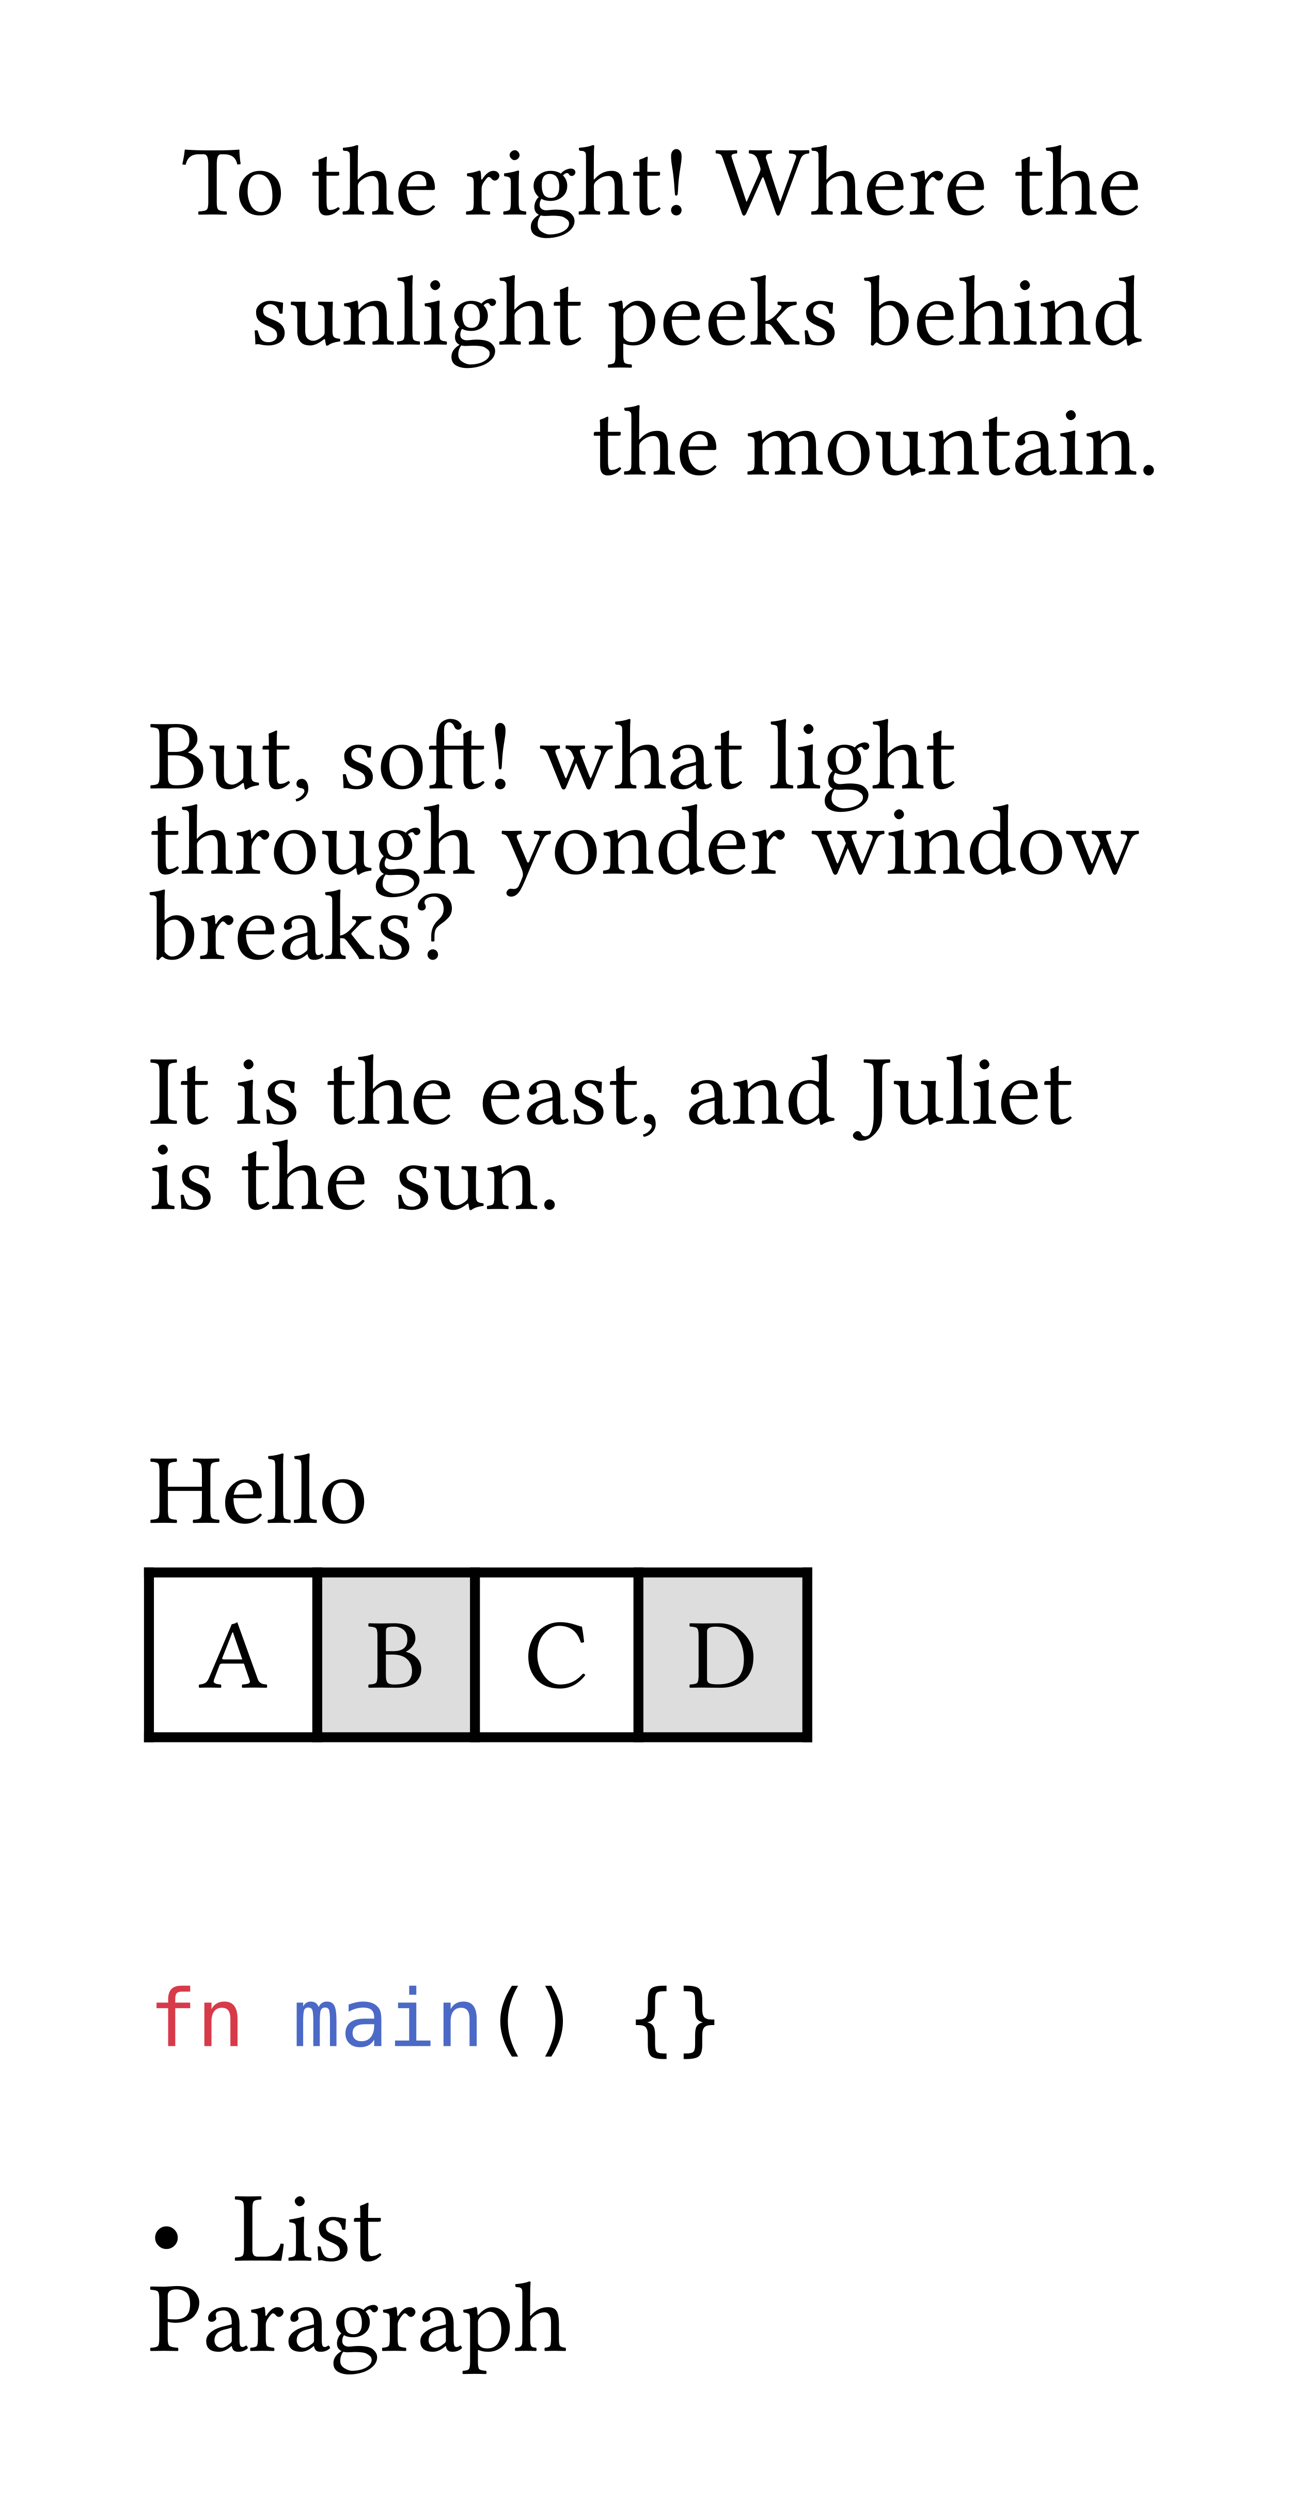 <svg class="typst-doc" viewBox="0 0 130 251.562" width="130pt" height="251.562pt" xmlns="http://www.w3.org/2000/svg" xmlns:xlink="http://www.w3.org/1999/xlink" xmlns:h5="http://www.w3.org/1999/xhtml">
    <g transform="matrix(1 0 0 1 5 5)">
        <g transform="translate(13.325 16.582)">
            <g class="typst-text" transform="scale(1, -1)">
                <use xlink:href="#g41642F89518990D50CF6AA9E21EE9372" x="0" fill="#000000"/>
                <use xlink:href="#g373D0C3676FBB08179A8B0A4B28BBA24" x="5.337" fill="#000000"/>
                <use xlink:href="#g37C1B9843B89B43AA2B73E1670D85789" x="12.876" fill="#000000"/>
                <use xlink:href="#gF3EF86B5744DD55F2954722F8A12BF4" x="16.035" fill="#000000"/>
                <use xlink:href="#gCC7FB8097211E6ABDAAD1769EB2388FC" x="21.411" fill="#000000"/>
                <use xlink:href="#g482A557485CA4BFC03E26A77C6C5832B" x="28.379" fill="#000000"/>
                <use xlink:href="#gEA1730A309D44DFD691BC14C0A4ECCBB" x="32.095" fill="#000000"/>
                <use xlink:href="#gB31C5997134A6E4C575891FEF0568467" x="34.805" fill="#000000"/>
                <use xlink:href="#gF3EF86B5744DD55F2954722F8A12BF4" x="39.805" fill="#000000"/>
                <use xlink:href="#g37C1B9843B89B43AA2B73E1670D85789" x="45.181" fill="#000000"/>
                <use xlink:href="#g47680402615797E20BEB8EC152B72F10" x="48.34" fill="#000000"/>
                <use xlink:href="#g9638D0E09216D4BA2DE199B927C6590A" x="53.716" fill="#000000"/>
                <use xlink:href="#gF3EF86B5744DD55F2954722F8A12BF4" x="63.223" fill="#000000"/>
                <use xlink:href="#gCC7FB8097211E6ABDAAD1769EB2388FC" x="68.599" fill="#000000"/>
                <use xlink:href="#g482A557485CA4BFC03E26A77C6C5832B" x="73.066" fill="#000000"/>
                <use xlink:href="#gCC7FB8097211E6ABDAAD1769EB2388FC" x="76.704" fill="#000000"/>
                <use xlink:href="#g37C1B9843B89B43AA2B73E1670D85789" x="83.672" fill="#000000"/>
                <use xlink:href="#gF3EF86B5744DD55F2954722F8A12BF4" x="86.831" fill="#000000"/>
                <use xlink:href="#gCC7FB8097211E6ABDAAD1769EB2388FC" x="92.207" fill="#000000"/>
            </g>
        </g>
        <g transform="translate(20.166 29.664)">
            <g class="typst-text" transform="scale(1, -1)">
                <use xlink:href="#g781AEA3435CE84F5C9C5ABFEE837D334" x="0" fill="#000000"/>
                <use xlink:href="#g2287F6C11F5408A79563958F18C1979A" x="3.896" fill="#000000"/>
                <use xlink:href="#g47ED238C6CCA89514820A32A1EF3C70A" x="9.204" fill="#000000"/>
                <use xlink:href="#gD9C55178C7410D8A474E63313C97A1C" x="14.624" fill="#000000"/>
                <use xlink:href="#gEA1730A309D44DFD691BC14C0A4ECCBB" x="17.261" fill="#000000"/>
                <use xlink:href="#gB31C5997134A6E4C575891FEF0568467" x="19.971" fill="#000000"/>
                <use xlink:href="#gF3EF86B5744DD55F2954722F8A12BF4" x="24.971" fill="#000000"/>
                <use xlink:href="#g37C1B9843B89B43AA2B73E1670D85789" x="30.347" fill="#000000"/>
                <use xlink:href="#g98C8E3CD590F49098E2CA125513E2462" x="36.006" fill="#000000"/>
                <use xlink:href="#gCC7FB8097211E6ABDAAD1769EB2388FC" x="41.26" fill="#000000"/>
                <use xlink:href="#gCC7FB8097211E6ABDAAD1769EB2388FC" x="45.796" fill="#000000"/>
                <use xlink:href="#g4F962F880FE85D3BDAF4F16A4A5DA896" x="50.264" fill="#000000"/>
                <use xlink:href="#g781AEA3435CE84F5C9C5ABFEE837D334" x="55.381" fill="#000000"/>
                <use xlink:href="#gEC86356D89FC3AA2746782EB42288C9E" x="61.777" fill="#000000"/>
                <use xlink:href="#gCC7FB8097211E6ABDAAD1769EB2388FC" x="66.802" fill="#000000"/>
                <use xlink:href="#gF3EF86B5744DD55F2954722F8A12BF4" x="71.27" fill="#000000"/>
                <use xlink:href="#gEA1730A309D44DFD691BC14C0A4ECCBB" x="76.646" fill="#000000"/>
                <use xlink:href="#g47ED238C6CCA89514820A32A1EF3C70A" x="79.355" fill="#000000"/>
                <use xlink:href="#gB87F21518DF475B1F32667CD101B4B62" x="84.775" fill="#000000"/>
            </g>
        </g>
        <g transform="translate(54.541 42.746)">
            <g class="typst-text" transform="scale(1, -1)">
                <use xlink:href="#g37C1B9843B89B43AA2B73E1670D85789" x="0" fill="#000000"/>
                <use xlink:href="#gF3EF86B5744DD55F2954722F8A12BF4" x="3.159" fill="#000000"/>
                <use xlink:href="#gCC7FB8097211E6ABDAAD1769EB2388FC" x="8.535" fill="#000000"/>
                <use xlink:href="#gDA44C4DAA9BF5BC8CD644AC6A2C5C726" x="15.503" fill="#000000"/>
                <use xlink:href="#g373D0C3676FBB08179A8B0A4B28BBA24" x="23.398" fill="#000000"/>
                <use xlink:href="#g2287F6C11F5408A79563958F18C1979A" x="28.438" fill="#000000"/>
                <use xlink:href="#g47ED238C6CCA89514820A32A1EF3C70A" x="33.745" fill="#000000"/>
                <use xlink:href="#g37C1B9843B89B43AA2B73E1670D85789" x="39.165" fill="#000000"/>
                <use xlink:href="#gB9CBA94C86D1496E07307ED6E527055C" x="42.324" fill="#000000"/>
                <use xlink:href="#gEA1730A309D44DFD691BC14C0A4ECCBB" x="46.89" fill="#000000"/>
                <use xlink:href="#g47ED238C6CCA89514820A32A1EF3C70A" x="49.6" fill="#000000"/>
                <use xlink:href="#g704B39609199E2B8569A03B3AEBE14D5" x="55.02" fill="#000000"/>
            </g>
        </g>
    </g>
    <g transform="matrix(1 0 0 1 5 62.746)">
        <g transform="translate(10 16.582)">
            <g class="typst-text" transform="scale(1, -1)">
                <use xlink:href="#g9754641556DDC3A9235136F75F38A8C2" x="0" fill="#000000"/>
                <use xlink:href="#g2287F6C11F5408A79563958F18C1979A" x="5.879" fill="#000000"/>
                <use xlink:href="#g37C1B9843B89B43AA2B73E1670D85789" x="11.187" fill="#000000"/>
                <use xlink:href="#g2222E1B443822AB4A0ED1D8C71DD719A" x="14.346" fill="#000000"/>
                <use xlink:href="#g781AEA3435CE84F5C9C5ABFEE837D334" x="19.043" fill="#000000"/>
                <use xlink:href="#g373D0C3676FBB08179A8B0A4B28BBA24" x="22.939" fill="#000000"/>
                <use xlink:href="#gC9A213FD8790562915AA4A49DF2F7588" x="27.979" fill="#000000"/>
                <use xlink:href="#g47680402615797E20BEB8EC152B72F10" x="33.936" fill="#000000"/>
                <use xlink:href="#gE9F62C5FEBDCD23207BE495092413093" x="39.312" fill="#000000"/>
                <use xlink:href="#gF3EF86B5744DD55F2954722F8A12BF4" x="46.777" fill="#000000"/>
                <use xlink:href="#gB9CBA94C86D1496E07307ED6E527055C" x="52.153" fill="#000000"/>
                <use xlink:href="#g37C1B9843B89B43AA2B73E1670D85789" x="56.719" fill="#000000"/>
                <use xlink:href="#gD9C55178C7410D8A474E63313C97A1C" x="62.378" fill="#000000"/>
                <use xlink:href="#gEA1730A309D44DFD691BC14C0A4ECCBB" x="65.015" fill="#000000"/>
                <use xlink:href="#gB31C5997134A6E4C575891FEF0568467" x="67.725" fill="#000000"/>
                <use xlink:href="#gF3EF86B5744DD55F2954722F8A12BF4" x="72.725" fill="#000000"/>
                <use xlink:href="#g37C1B9843B89B43AA2B73E1670D85789" x="78.101" fill="#000000"/>
            </g>
        </g>
        <g transform="translate(10 25.164)">
            <g class="typst-text" transform="scale(1, -1)">
                <use xlink:href="#g37C1B9843B89B43AA2B73E1670D85789" x="0" fill="#000000"/>
                <use xlink:href="#gF3EF86B5744DD55F2954722F8A12BF4" x="3.159" fill="#000000"/>
                <use xlink:href="#g482A557485CA4BFC03E26A77C6C5832B" x="8.535" fill="#000000"/>
                <use xlink:href="#g373D0C3676FBB08179A8B0A4B28BBA24" x="12.173" fill="#000000"/>
                <use xlink:href="#g2287F6C11F5408A79563958F18C1979A" x="17.212" fill="#000000"/>
                <use xlink:href="#gB31C5997134A6E4C575891FEF0568467" x="22.52" fill="#000000"/>
                <use xlink:href="#gF3EF86B5744DD55F2954722F8A12BF4" x="27.52" fill="#000000"/>
                <use xlink:href="#gCAF4F0AD25033D365AC451B675C364DB" x="35.396" fill="#000000"/>
                <use xlink:href="#g373D0C3676FBB08179A8B0A4B28BBA24" x="40.464" fill="#000000"/>
                <use xlink:href="#g47ED238C6CCA89514820A32A1EF3C70A" x="45.503" fill="#000000"/>
                <use xlink:href="#gB87F21518DF475B1F32667CD101B4B62" x="50.923" fill="#000000"/>
                <use xlink:href="#gCC7FB8097211E6ABDAAD1769EB2388FC" x="55.981" fill="#000000"/>
                <use xlink:href="#g482A557485CA4BFC03E26A77C6C5832B" x="60.449" fill="#000000"/>
                <use xlink:href="#gE9F62C5FEBDCD23207BE495092413093" x="66.665" fill="#000000"/>
                <use xlink:href="#gEA1730A309D44DFD691BC14C0A4ECCBB" x="74.131" fill="#000000"/>
                <use xlink:href="#g47ED238C6CCA89514820A32A1EF3C70A" x="76.841" fill="#000000"/>
                <use xlink:href="#gB87F21518DF475B1F32667CD101B4B62" x="82.261" fill="#000000"/>
                <use xlink:href="#g373D0C3676FBB08179A8B0A4B28BBA24" x="87.319" fill="#000000"/>
                <use xlink:href="#gE9F62C5FEBDCD23207BE495092413093" x="92.29" fill="#000000"/>
            </g>
        </g>
        <g transform="translate(10 33.746)">
            <g class="typst-text" transform="scale(1, -1)">
                <use xlink:href="#gEC86356D89FC3AA2746782EB42288C9E" x="0" fill="#000000"/>
                <use xlink:href="#g482A557485CA4BFC03E26A77C6C5832B" x="4.927" fill="#000000"/>
                <use xlink:href="#gCC7FB8097211E6ABDAAD1769EB2388FC" x="8.564" fill="#000000"/>
                <use xlink:href="#gB9CBA94C86D1496E07307ED6E527055C" x="13.032" fill="#000000"/>
                <use xlink:href="#g4F962F880FE85D3BDAF4F16A4A5DA896" x="17.598" fill="#000000"/>
                <use xlink:href="#g781AEA3435CE84F5C9C5ABFEE837D334" x="22.715" fill="#000000"/>
                <use xlink:href="#gA91BA844D15E37BD5C74F54B7F76629A" x="26.611" fill="#000000"/>
            </g>
        </g>
        <g transform="translate(10 50.328)">
            <g class="typst-text" transform="scale(1, -1)">
                <use xlink:href="#gA9579D35F402023DA5885D0467F991A0" x="0" fill="#000000"/>
                <use xlink:href="#g37C1B9843B89B43AA2B73E1670D85789" x="2.969" fill="#000000"/>
                <use xlink:href="#gEA1730A309D44DFD691BC14C0A4ECCBB" x="8.628" fill="#000000"/>
                <use xlink:href="#g781AEA3435CE84F5C9C5ABFEE837D334" x="11.338" fill="#000000"/>
                <use xlink:href="#g37C1B9843B89B43AA2B73E1670D85789" x="17.734" fill="#000000"/>
                <use xlink:href="#gF3EF86B5744DD55F2954722F8A12BF4" x="20.894" fill="#000000"/>
                <use xlink:href="#gCC7FB8097211E6ABDAAD1769EB2388FC" x="26.27" fill="#000000"/>
                <use xlink:href="#gCC7FB8097211E6ABDAAD1769EB2388FC" x="33.237" fill="#000000"/>
                <use xlink:href="#gB9CBA94C86D1496E07307ED6E527055C" x="37.705" fill="#000000"/>
                <use xlink:href="#g781AEA3435CE84F5C9C5ABFEE837D334" x="42.271" fill="#000000"/>
                <use xlink:href="#g37C1B9843B89B43AA2B73E1670D85789" x="46.167" fill="#000000"/>
                <use xlink:href="#g2222E1B443822AB4A0ED1D8C71DD719A" x="49.326" fill="#000000"/>
                <use xlink:href="#gB9CBA94C86D1496E07307ED6E527055C" x="54.023" fill="#000000"/>
                <use xlink:href="#g47ED238C6CCA89514820A32A1EF3C70A" x="58.589" fill="#000000"/>
                <use xlink:href="#gB87F21518DF475B1F32667CD101B4B62" x="64.009" fill="#000000"/>
                <use xlink:href="#g1755F6D8699C921173C9B30607A4524F" x="71.567" fill="#000000"/>
                <use xlink:href="#g2287F6C11F5408A79563958F18C1979A" x="74.785" fill="#000000"/>
                <use xlink:href="#gD9C55178C7410D8A474E63313C97A1C" x="80.093" fill="#000000"/>
                <use xlink:href="#gEA1730A309D44DFD691BC14C0A4ECCBB" x="82.729" fill="#000000"/>
                <use xlink:href="#gCC7FB8097211E6ABDAAD1769EB2388FC" x="85.439" fill="#000000"/>
                <use xlink:href="#g37C1B9843B89B43AA2B73E1670D85789" x="89.907" fill="#000000"/>
            </g>
        </g>
        <g transform="translate(10 58.91)">
            <g class="typst-text" transform="scale(1, -1)">
                <use xlink:href="#gEA1730A309D44DFD691BC14C0A4ECCBB" x="0" fill="#000000"/>
                <use xlink:href="#g781AEA3435CE84F5C9C5ABFEE837D334" x="2.71" fill="#000000"/>
                <use xlink:href="#g37C1B9843B89B43AA2B73E1670D85789" x="9.106" fill="#000000"/>
                <use xlink:href="#gF3EF86B5744DD55F2954722F8A12BF4" x="12.266" fill="#000000"/>
                <use xlink:href="#gCC7FB8097211E6ABDAAD1769EB2388FC" x="17.642" fill="#000000"/>
                <use xlink:href="#g781AEA3435CE84F5C9C5ABFEE837D334" x="24.609" fill="#000000"/>
                <use xlink:href="#g2287F6C11F5408A79563958F18C1979A" x="28.506" fill="#000000"/>
                <use xlink:href="#g47ED238C6CCA89514820A32A1EF3C70A" x="33.813" fill="#000000"/>
                <use xlink:href="#g704B39609199E2B8569A03B3AEBE14D5" x="39.233" fill="#000000"/>
            </g>
        </g>
    </g>
    <g transform="matrix(1 0 0 1 5 136.656)">
        <g transform="translate(10 16.582)">
            <g class="typst-text" transform="scale(1, -1)">
                <use xlink:href="#gC446D4E67F5F4911FDB5B72F439CE19D" x="0" fill="#000000"/>
                <use xlink:href="#gCC7FB8097211E6ABDAAD1769EB2388FC" x="7.3" fill="#000000"/>
                <use xlink:href="#gD9C55178C7410D8A474E63313C97A1C" x="11.768" fill="#000000"/>
                <use xlink:href="#gD9C55178C7410D8A474E63313C97A1C" x="14.404" fill="#000000"/>
                <use xlink:href="#g373D0C3676FBB08179A8B0A4B28BBA24" x="17.041" fill="#000000"/>
            </g>
        </g>
        <g transform="translate(10 21.582)">
            <g class="typst-group">
                <g>
                    <g transform="translate(16.948 0)">
                        <path class="typst-shape" fill="#dddddd" d="M 0 0 L 0 16.582 L 15.879 16.582 L 15.879 0 Z "/>
                    </g>
                    <g transform="translate(49.287 0)">
                        <path class="typst-shape" fill="#dddddd" d="M 0 0 L 0 16.582 L 17.007 16.582 L 17.007 0 Z "/>
                    </g>
                    <g transform="translate(0 -0.5)">
                        <path class="typst-shape" fill="none" stroke="#000000" stroke-width="1" stroke-linecap="butt" stroke-linejoin="miter" stroke-miterlimit="4" d="M 0 0 L 0 17.582 "/>
                    </g>
                    <g transform="translate(16.948 -0.5)">
                        <path class="typst-shape" fill="none" stroke="#000000" stroke-width="1" stroke-linecap="butt" stroke-linejoin="miter" stroke-miterlimit="4" d="M 0 0 L 0 17.582 "/>
                    </g>
                    <g transform="translate(32.827 -0.5)">
                        <path class="typst-shape" fill="none" stroke="#000000" stroke-width="1" stroke-linecap="butt" stroke-linejoin="miter" stroke-miterlimit="4" d="M 0 0 L 0 17.582 "/>
                    </g>
                    <g transform="translate(49.287 -0.5)">
                        <path class="typst-shape" fill="none" stroke="#000000" stroke-width="1" stroke-linecap="butt" stroke-linejoin="miter" stroke-miterlimit="4" d="M 0 0 L 0 17.582 "/>
                    </g>
                    <g transform="translate(66.294 -0.5)">
                        <path class="typst-shape" fill="none" stroke="#000000" stroke-width="1" stroke-linecap="butt" stroke-linejoin="miter" stroke-miterlimit="4" d="M 0 0 L 0 17.582 "/>
                    </g>
                    <g transform="translate(-0.5 0)">
                        <path class="typst-shape" fill="none" stroke="#000000" stroke-width="1" stroke-linecap="butt" stroke-linejoin="miter" stroke-miterlimit="4" d="M 0 0 L 67.294 0 "/>
                    </g>
                    <g transform="translate(-0.5 16.582)">
                        <path class="typst-shape" fill="none" stroke="#000000" stroke-width="1" stroke-linecap="butt" stroke-linejoin="miter" stroke-miterlimit="4" d="M 0 0 L 67.294 0 "/>
                    </g>
                    <g transform="translate(5 11.582)">
                        <g class="typst-text" transform="scale(1, -1)">
                            <use xlink:href="#gD53898BFA02638C73CDE8A0FE0AEE8F5" x="0" fill="#000000"/>
                        </g>
                    </g>
                    <g transform="translate(21.948 11.582)">
                        <g class="typst-text" transform="scale(1, -1)">
                            <use xlink:href="#g9754641556DDC3A9235136F75F38A8C2" x="0" fill="#000000"/>
                        </g>
                    </g>
                    <g transform="translate(37.827 11.582)">
                        <g class="typst-text" transform="scale(1, -1)">
                            <use xlink:href="#gD2597C7F8B7C8049A0009475361A3DC0" x="0" fill="#000000"/>
                        </g>
                    </g>
                    <g transform="translate(54.287 11.582)">
                        <g class="typst-text" transform="scale(1, -1)">
                            <use xlink:href="#g29A04B7E768E1252826E2D99416917FE" x="0" fill="#000000"/>
                        </g>
                    </g>
                </g>
            </g>
        </g>
    </g>
    <g transform="matrix(1 0 0 1 5 189.82)">
        <g transform="translate(10 10)">
            <g class="typst-group">
                <g>
                    <g transform="translate(0 6.078)">
                        <g class="typst-text" transform="scale(1, -1)">
                            <use xlink:href="#g1C5696F8E79F5396D2734D01D5AB28E6" x="0" fill="#d73a49"/>
                            <use xlink:href="#g9E1AEBA3E06970B628709401F1228173" x="4.816" fill="#d73a49"/>
                        </g>
                    </g>
                    <g transform="translate(9.633 6.078)">
                        <g class="typst-text" transform="scale(1, -1)"/>
                    </g>
                    <g transform="translate(14.449 6.078)">
                        <g class="typst-text" transform="scale(1, -1)">
                            <use xlink:href="#g1A1FAB122FD9059F38350C5744B4E83C" x="0" fill="#4b69c6"/>
                            <use xlink:href="#gC9EE139E31F233722DF88462A82A29C3" x="4.816" fill="#4b69c6"/>
                            <use xlink:href="#g5C9CF809A81BF5DE344FE1A335435B05" x="9.633" fill="#4b69c6"/>
                            <use xlink:href="#g9E1AEBA3E06970B628709401F1228173" x="14.449" fill="#4b69c6"/>
                        </g>
                    </g>
                    <g transform="translate(33.715 6.078)">
                        <g class="typst-text" transform="scale(1, -1)">
                            <use xlink:href="#gAAD3EFC3D471D40307D6136DE87C76C3" x="0" fill="#000000"/>
                        </g>
                    </g>
                    <g transform="translate(38.531 6.078)">
                        <g class="typst-text" transform="scale(1, -1)">
                            <use xlink:href="#g7088A300E8A05C8F6A0D97AFBC0DBDFC" x="0" fill="#000000"/>
                        </g>
                    </g>
                    <g transform="translate(43.348 6.078)">
                        <g class="typst-text" transform="scale(1, -1)"/>
                    </g>
                    <g transform="translate(48.164 6.078)">
                        <g class="typst-text" transform="scale(1, -1)">
                            <use xlink:href="#g290552148C8BA056FCFB4E6C4E3D3962" x="0" fill="#000000"/>
                        </g>
                    </g>
                    <g transform="translate(52.98 6.078)">
                        <g class="typst-text" transform="scale(1, -1)">
                            <use xlink:href="#g2FABE1FFE03F2FD12002C469F2C9E901" x="0" fill="#000000"/>
                        </g>
                    </g>
                </g>
            </g>
        </g>
        <g transform="translate(10 37.66)">
            <g class="typst-text" transform="scale(1, -1)">
                <use xlink:href="#gE4BBDEB08DFB7A4B2BDB5F990E74C0BD" x="0" fill="#000000"/>
            </g>
        </g>
        <g transform="translate(18.506 37.66)">
            <g class="typst-text" transform="scale(1, -1)">
                <use xlink:href="#gE6467CEC35507B9BB5A6925038C7B956" x="0" fill="#000000"/>
                <use xlink:href="#gEA1730A309D44DFD691BC14C0A4ECCBB" x="5.278" fill="#000000"/>
                <use xlink:href="#g781AEA3435CE84F5C9C5ABFEE837D334" x="7.988" fill="#000000"/>
                <use xlink:href="#g37C1B9843B89B43AA2B73E1670D85789" x="11.885" fill="#000000"/>
            </g>
        </g>
        <g transform="translate(10 46.742)">
            <g class="typst-text" transform="scale(1, -1)">
                <use xlink:href="#g170573C8F758DA66B69ACD1957658EED" x="0" fill="#000000"/>
                <use xlink:href="#gB9CBA94C86D1496E07307ED6E527055C" x="5.405" fill="#000000"/>
                <use xlink:href="#g482A557485CA4BFC03E26A77C6C5832B" x="9.971" fill="#000000"/>
                <use xlink:href="#gB9CBA94C86D1496E07307ED6E527055C" x="13.687" fill="#000000"/>
                <use xlink:href="#gB31C5997134A6E4C575891FEF0568467" x="18.252" fill="#000000"/>
                <use xlink:href="#g482A557485CA4BFC03E26A77C6C5832B" x="23.252" fill="#000000"/>
                <use xlink:href="#gB9CBA94C86D1496E07307ED6E527055C" x="26.968" fill="#000000"/>
                <use xlink:href="#g98C8E3CD590F49098E2CA125513E2462" x="31.533" fill="#000000"/>
                <use xlink:href="#gF3EF86B5744DD55F2954722F8A12BF4" x="36.719" fill="#000000"/>
            </g>
        </g>
    </g>
    <defs id="glyph">
        <symbol id="g41642F89518990D50CF6AA9E21EE9372" overflow="visible">
            <path d="M 3.501 1.221 Q 3.501 0.62 3.669 0.476 Q 3.838 0.332 4.468 0.308 Q 4.517 0.259 4.519 0.139 Q 4.521 0.02 4.468 -0.02 Q 3.467 0 3.081 0 Q 2.661 0 1.68 -0.02 Q 1.641 0.02 1.641 0.139 Q 1.641 0.259 1.68 0.308 Q 2.31 0.327 2.48 0.474 Q 2.651 0.62 2.651 1.221 L 2.651 5.068 Q 2.651 5.557 2.546 5.808 Q 2.441 6.06 2.178 6.06 L 1.689 6.06 Q 1.172 6.06 0.84 5.82 Q 0.508 5.581 0.371 5 Q 0.151 5 0.029 5.049 Q 0.229 5.908 0.278 6.499 Q 0.278 6.528 0.322 6.528 Q 1.333 6.45 2.651 6.45 L 3.511 6.45 Q 4.839 6.45 5.752 6.528 Q 5.781 6.528 5.781 6.499 Q 5.791 5.84 5.908 5.078 Q 5.796 5.029 5.571 5.029 Q 5.449 5.591 5.11 5.825 Q 4.771 6.06 4.18 6.06 L 3.96 6.06 Q 3.701 6.06 3.601 5.806 Q 3.501 5.552 3.501 5.039 L 3.501 1.221 Z "/>
        </symbol>
        <symbol id="g373D0C3676FBB08179A8B0A4B28BBA24" overflow="visible">
            <path d="M 0.41 2.051 Q 0.41 3.042 0.962 3.691 Q 1.558 4.39 2.529 4.39 Q 3.247 4.39 3.743 4.036 Q 4.238 3.682 4.434 3.191 Q 4.629 2.7 4.629 2.139 Q 4.629 1.094 3.979 0.459 Q 3.408 -0.103 2.51 -0.098 Q 1.509 -0.098 0.959 0.552 Q 0.41 1.201 0.41 2.051 Z M 2.378 4.038 Q 1.27 4.038 1.27 2.28 Q 1.27 1.958 1.345 1.628 Q 1.421 1.299 1.57 0.979 Q 1.719 0.659 2 0.454 Q 2.28 0.249 2.651 0.249 Q 3.091 0.249 3.43 0.61 Q 3.77 0.972 3.77 1.821 Q 3.77 2.891 3.398 3.464 Q 3.027 4.038 2.378 4.038 Z "/>
        </symbol>
        <symbol id="g37C1B9843B89B43AA2B73E1670D85789" overflow="visible">
            <path d="M 0.43 4.292 L 0.889 4.292 Q 0.889 4.673 0.884 4.922 Q 0.879 5.171 0.874 5.247 Q 0.869 5.322 0.864 5.371 Q 0.859 5.42 0.859 5.449 Q 0.859 5.522 1.079 5.586 Q 1.255 5.635 1.421 5.728 Q 1.587 5.815 1.641 5.82 Q 1.719 5.82 1.719 5.732 Q 1.68 5.332 1.68 4.678 L 1.68 4.292 L 2.881 4.292 Q 2.959 4.292 2.959 4.229 L 2.959 4.028 Q 2.959 3.896 2.72 3.901 L 1.68 3.901 L 1.68 1.372 Q 1.68 0.884 1.75 0.667 Q 1.821 0.449 2.012 0.449 Q 2.471 0.449 2.832 0.732 Q 2.983 0.723 3.008 0.562 Q 2.417 -0.098 1.66 -0.098 Q 0.889 -0.098 0.889 0.889 L 0.889 3.901 L 0.298 3.901 Q 0.249 3.901 0.249 3.96 L 0.249 4.092 Q 0.249 4.292 0.43 4.292 Z "/>
        </symbol>
        <symbol id="gF3EF86B5744DD55F2954722F8A12BF4" overflow="visible">
            <path d="M 1.67 2.861 L 1.67 1.221 Q 1.67 0.796 1.721 0.618 Q 1.772 0.439 1.88 0.386 Q 1.987 0.332 2.266 0.308 Q 2.31 0.264 2.312 0.144 Q 2.314 0.024 2.266 -0.02 Q 1.704 0 1.279 0 Q 0.84 0 0.181 -0.02 Q 0.137 0.024 0.137 0.144 Q 0.137 0.264 0.181 0.308 Q 0.43 0.327 0.54 0.352 Q 0.649 0.376 0.742 0.471 Q 0.835 0.566 0.857 0.732 Q 0.879 0.898 0.879 1.221 L 0.879 5.591 Q 0.879 5.913 0.864 6.072 Q 0.85 6.23 0.74 6.306 Q 0.63 6.382 0.569 6.387 Q 0.508 6.392 0.239 6.411 Q 0.127 6.523 0.181 6.709 Q 1.069 6.777 1.582 6.982 Q 1.714 6.982 1.709 6.88 Q 1.67 6.479 1.67 5.83 L 1.66 3.579 Q 1.66 3.457 1.743 3.56 Q 1.753 3.574 1.758 3.579 Q 2.49 4.39 3.462 4.39 Q 4.033 4.39 4.292 4.048 Q 4.561 3.696 4.561 2.71 L 4.561 1.221 Q 4.561 0.63 4.675 0.491 Q 4.79 0.352 5.229 0.308 Q 5.269 0.259 5.269 0.139 Q 5.269 0.02 5.229 -0.02 Q 4.57 0 4.17 0 Q 3.711 0 3.149 -0.02 Q 3.11 0.029 3.11 0.149 Q 3.11 0.269 3.149 0.308 Q 3.56 0.347 3.665 0.488 Q 3.77 0.63 3.77 1.221 L 3.77 2.739 Q 3.77 3.271 3.652 3.511 Q 3.472 3.872 3.12 3.872 Q 2.441 3.872 1.841 3.281 Q 1.67 3.096 1.67 2.861 Z "/>
        </symbol>
        <symbol id="gCC7FB8097211E6ABDAAD1769EB2388FC" overflow="visible">
            <path d="M 1.24 2.822 L 3.052 2.852 Q 3.203 2.852 3.198 2.988 Q 3.198 3.56 2.954 3.799 Q 2.71 4.038 2.368 4.038 Q 2.236 4.038 2.109 4.004 Q 1.982 3.97 1.797 3.86 Q 1.611 3.75 1.46 3.481 Q 1.309 3.213 1.24 2.822 Z M 3.862 0.928 Q 4.033 0.918 4.072 0.771 Q 3.403 -0.098 2.368 -0.098 Q 1.377 -0.098 0.84 0.542 Q 0.371 1.084 0.371 2.021 Q 0.371 3.081 1.006 3.726 Q 1.641 4.37 2.368 4.37 Q 4.058 4.37 4.058 2.632 Q 4.058 2.461 3.872 2.461 L 1.211 2.48 Q 1.211 1.641 1.528 1.108 Q 1.968 0.391 2.622 0.391 Q 3.042 0.391 3.308 0.51 Q 3.574 0.63 3.862 0.928 Z "/>
        </symbol>
        <symbol id="g482A557485CA4BFC03E26A77C6C5832B" overflow="visible">
            <path d="M 1.758 3.579 Q 1.758 3.53 1.79 3.511 Q 1.821 3.491 1.87 3.56 Q 2.07 3.901 2.366 4.146 Q 2.661 4.39 2.979 4.39 Q 3.267 4.39 3.423 4.236 Q 3.579 4.082 3.579 3.911 Q 3.579 3.721 3.435 3.564 Q 3.291 3.408 3.11 3.408 Q 2.925 3.408 2.749 3.643 Q 2.651 3.77 2.49 3.77 Q 2.368 3.77 2.031 3.281 Q 1.792 2.92 1.792 2.612 L 1.792 1.221 Q 1.792 0.62 1.926 0.486 Q 2.061 0.352 2.612 0.308 Q 2.661 0.259 2.661 0.139 Q 2.661 0.02 2.612 -0.02 Q 1.914 0 1.401 0 Q 0.962 0 0.259 -0.02 Q 0.22 0.02 0.22 0.139 Q 0.22 0.259 0.259 0.308 Q 0.747 0.337 0.874 0.479 Q 1.001 0.62 1.001 1.221 L 1.001 3.169 Q 1.001 3.589 0.886 3.699 Q 0.771 3.809 0.352 3.848 Q 0.293 4.019 0.332 4.131 Q 1.074 4.229 1.558 4.419 Q 1.636 4.419 1.68 4.341 Q 1.729 4.219 1.758 3.579 Z "/>
        </symbol>
        <symbol id="gEA1730A309D44DFD691BC14C0A4ECCBB" overflow="visible">
            <path d="M 0.898 5.991 Q 0.898 6.172 1.069 6.321 Q 1.24 6.47 1.421 6.47 Q 1.611 6.47 1.755 6.304 Q 1.899 6.138 1.899 5.952 Q 1.899 5.781 1.741 5.625 Q 1.582 5.469 1.382 5.469 Q 1.201 5.469 1.05 5.635 Q 0.898 5.801 0.898 5.991 Z M 1.812 1.221 Q 1.812 0.62 1.931 0.481 Q 2.051 0.342 2.529 0.308 Q 2.578 0.259 2.578 0.139 Q 2.578 0.02 2.529 -0.02 Q 1.87 0 1.421 0 Q 0.962 0 0.298 -0.02 Q 0.259 0.02 0.259 0.139 Q 0.259 0.259 0.298 0.308 Q 0.776 0.347 0.898 0.483 Q 1.021 0.62 1.021 1.221 L 1.021 3.169 Q 1.021 3.589 0.906 3.699 Q 0.791 3.809 0.371 3.848 Q 0.312 4.019 0.352 4.131 Q 1.279 4.253 1.719 4.419 Q 1.851 4.419 1.851 4.351 Q 1.812 3.711 1.812 3.213 L 1.812 1.221 Z "/>
        </symbol>
        <symbol id="gB31C5997134A6E4C575891FEF0568467" overflow="visible">
            <path d="M 3.188 2.788 Q 3.188 3.408 2.939 3.745 Q 2.69 4.082 2.222 4.082 Q 1.421 4.082 1.421 3.018 Q 1.421 2.739 1.45 2.534 Q 1.479 2.329 1.57 2.114 Q 1.66 1.899 1.855 1.785 Q 2.051 1.67 2.349 1.67 Q 3.188 1.67 3.188 2.788 Z M 1.318 -0.098 Q 1.011 -0.469 1.011 -1.04 Q 1.011 -1.489 1.431 -1.75 Q 1.851 -2.012 2.212 -2.012 Q 2.681 -2.012 3.12 -1.89 Q 3.56 -1.768 3.865 -1.509 Q 4.17 -1.25 4.17 -0.908 Q 4.17 -0.718 4.06 -0.588 Q 3.95 -0.459 3.662 -0.288 Q 3.354 -0.117 2.451 -0.122 Q 2.402 -0.122 2.151 -0.137 Q 1.899 -0.151 1.719 -0.151 Q 1.499 -0.146 1.318 -0.098 Z M 4.438 3.872 Q 4.248 3.872 4.16 4.048 Q 4.082 4.17 3.96 4.17 Q 3.872 4.17 3.745 4.089 Q 3.618 4.009 3.56 3.931 Q 3.989 3.491 3.989 2.891 Q 3.989 2.192 3.494 1.777 Q 2.998 1.362 2.3 1.362 Q 1.748 1.362 1.392 1.572 Q 1.211 1.323 1.211 0.991 Q 1.211 0.703 1.401 0.562 Q 1.592 0.42 1.851 0.42 L 2.148 0.439 Q 2.549 0.488 2.822 0.488 Q 3.882 0.488 4.282 0.161 Q 4.722 -0.2 4.722 -0.649 Q 4.722 -1.167 4.297 -1.575 Q 3.872 -1.982 3.235 -2.18 Q 2.598 -2.378 1.909 -2.378 Q 1.24 -2.378 0.781 -2.109 Q 0.322 -1.841 0.322 -1.24 Q 0.322 -0.522 1.138 -0.029 Q 0.679 0.2 0.679 0.742 Q 0.679 1.011 0.798 1.296 Q 0.918 1.582 1.118 1.748 Q 0.601 2.246 0.601 2.871 Q 0.601 3.54 1.111 3.965 Q 1.621 4.39 2.31 4.39 Q 2.93 4.39 3.35 4.111 Q 3.53 4.351 3.831 4.485 Q 4.131 4.619 4.351 4.619 Q 4.551 4.619 4.68 4.514 Q 4.81 4.409 4.81 4.248 Q 4.81 4.097 4.695 3.984 Q 4.58 3.872 4.438 3.872 Z "/>
        </symbol>
        <symbol id="g47680402615797E20BEB8EC152B72F10" overflow="visible">
            <path d="M 1.44 6.582 Q 1.65 6.582 1.809 6.401 Q 1.968 6.221 1.968 5.85 Q 1.968 5.562 1.934 5.286 Q 1.899 5.01 1.833 4.624 Q 1.768 4.238 1.729 3.921 Q 1.67 3.452 1.641 3.025 Q 1.611 2.598 1.602 2.368 Q 1.592 2.139 1.582 2.1 Q 1.562 1.899 1.44 1.899 Q 1.318 1.899 1.299 2.031 Q 1.289 2.09 1.27 2.41 Q 1.25 2.729 1.216 3.154 Q 1.182 3.579 1.138 3.921 Q 1.108 4.229 1.008 4.839 Q 0.908 5.449 0.908 5.85 Q 0.908 6.221 1.069 6.401 Q 1.23 6.582 1.44 6.582 Z M 0.908 0.43 Q 0.908 0.649 1.064 0.806 Q 1.221 0.962 1.44 0.962 Q 1.66 0.962 1.814 0.806 Q 1.968 0.649 1.968 0.43 Q 1.968 0.21 1.814 0.056 Q 1.66 -0.098 1.44 -0.098 Q 1.221 -0.098 1.064 0.056 Q 0.908 0.21 0.908 0.43 Z "/>
        </symbol>
        <symbol id="g9638D0E09216D4BA2DE199B927C6590A" overflow="visible">
            <path d="M 8.101 5.649 Q 8.13 5.737 8.13 5.808 Q 8.13 5.879 8.11 5.93 Q 8.091 5.981 8.03 6.016 Q 7.969 6.05 7.92 6.069 Q 7.871 6.089 7.776 6.104 Q 7.681 6.118 7.615 6.123 Q 7.549 6.128 7.441 6.138 Q 7.402 6.177 7.402 6.299 Q 7.402 6.421 7.441 6.47 Q 8.242 6.45 8.54 6.45 Q 8.828 6.45 9.409 6.47 Q 9.458 6.421 9.458 6.301 Q 9.458 6.182 9.409 6.138 Q 9.028 6.118 8.845 5.969 Q 8.662 5.82 8.55 5.532 L 6.538 0.142 Q 6.45 -0.117 6.311 -0.12 Q 6.172 -0.122 6.079 0.151 L 4.932 3.472 Q 4.834 3.75 4.79 3.75 Q 4.731 3.75 4.619 3.501 L 3.13 0.151 Q 3.008 -0.117 2.871 -0.122 Q 2.739 -0.122 2.651 0.151 L 0.771 5.562 Q 0.64 5.952 0.525 6.035 Q 0.41 6.118 0.059 6.138 Q 0.02 6.177 0.02 6.299 Q 0.02 6.421 0.059 6.47 Q 0.64 6.45 0.991 6.45 Q 1.489 6.45 2.148 6.47 Q 2.197 6.421 2.2 6.301 Q 2.202 6.182 2.148 6.138 Q 1.841 6.118 1.707 6.04 Q 1.572 5.962 1.65 5.718 L 3.11 1.299 L 3.154 1.289 L 4.448 4.219 Q 4.536 4.419 4.541 4.57 Q 4.541 4.658 4.468 4.878 L 4.238 5.542 Q 4.038 6.104 3.398 6.138 Q 3.359 6.177 3.359 6.299 Q 3.359 6.421 3.398 6.47 Q 4.038 6.45 4.399 6.45 Q 4.829 6.45 5.649 6.47 Q 5.698 6.421 5.698 6.301 Q 5.698 6.182 5.649 6.138 Q 5.508 6.128 5.444 6.118 Q 5.381 6.108 5.271 6.069 Q 5.161 6.03 5.142 5.974 Q 5.122 5.918 5.085 5.808 Q 5.049 5.698 5.132 5.542 L 6.504 1.318 L 6.538 1.309 L 8.101 5.649 Z "/>
        </symbol>
        <symbol id="g781AEA3435CE84F5C9C5ABFEE837D334" overflow="visible">
            <path d="M 0.479 1.382 Q 0.527 1.431 0.635 1.431 Q 0.742 1.431 0.791 1.392 Q 0.952 0.713 1.182 0.471 Q 1.411 0.229 1.89 0.229 Q 2.212 0.229 2.476 0.41 Q 2.739 0.591 2.739 0.928 Q 2.739 1.26 2.534 1.46 Q 2.329 1.66 1.719 1.909 Q 1.118 2.158 0.869 2.449 Q 0.62 2.739 0.62 3.271 Q 0.62 3.74 1.04 4.065 Q 1.46 4.39 2.031 4.39 Q 2.261 4.39 2.5 4.355 Q 2.739 4.321 3.005 4.265 Q 3.271 4.209 3.34 4.199 Q 3.32 3.667 3.281 3.14 Q 3.232 3.091 3.12 3.091 Q 3.008 3.091 2.959 3.13 Q 2.91 3.428 2.795 3.628 Q 2.681 3.828 2.524 3.914 Q 2.368 3.999 2.253 4.028 Q 2.139 4.058 2.031 4.058 Q 1.763 4.058 1.545 3.884 Q 1.328 3.711 1.328 3.418 Q 1.328 3.042 1.555 2.869 Q 1.782 2.695 2.329 2.49 Q 3.501 2.056 3.501 1.162 Q 3.501 0.811 3.335 0.549 Q 3.169 0.288 2.91 0.154 Q 2.651 0.02 2.4 -0.039 Q 2.148 -0.098 1.909 -0.098 Q 1.421 -0.098 1.001 0.01 Q 0.933 0.029 0.801 0.029 Q 0.703 0.029 0.552 0 Q 0.547 0.522 0.479 1.382 Z "/>
        </symbol>
        <symbol id="g2287F6C11F5408A79563958F18C1979A" overflow="visible">
            <path d="M 2.168 -0.098 Q 1.479 -0.098 1.179 0.286 Q 0.879 0.669 0.879 1.26 L 0.879 3.179 Q 0.879 3.647 0.754 3.799 Q 0.63 3.95 0.259 3.979 Q 0.22 4.019 0.22 4.138 Q 0.22 4.258 0.259 4.312 Q 0.938 4.292 1.279 4.292 Q 1.528 4.292 1.631 4.312 Q 1.709 4.312 1.709 4.248 Q 1.67 3.516 1.67 3.218 L 1.67 1.401 Q 1.67 0.811 1.914 0.591 Q 2.158 0.371 2.471 0.371 Q 2.92 0.371 3.472 0.85 Q 3.633 0.991 3.628 1.24 L 3.628 3.169 Q 3.628 3.647 3.508 3.804 Q 3.389 3.96 3.008 3.979 Q 2.959 4.019 2.959 4.138 Q 2.959 4.258 3.008 4.312 Q 3.687 4.292 4.028 4.292 Q 4.277 4.292 4.38 4.312 Q 4.458 4.312 4.458 4.248 Q 4.419 3.516 4.419 3.218 L 4.419 1.299 Q 4.419 0.908 4.556 0.759 Q 4.692 0.61 5.151 0.571 Q 5.2 0.522 5.2 0.432 Q 5.2 0.342 5.151 0.298 Q 4.351 0.21 3.97 -0.098 Q 3.882 -0.137 3.779 -0.098 Q 3.691 0.244 3.672 0.488 Q 3.662 0.537 3.611 0.535 Q 3.56 0.532 3.521 0.498 Q 2.778 -0.098 2.168 -0.098 Z "/>
        </symbol>
        <symbol id="g47ED238C6CCA89514820A32A1EF3C70A" overflow="visible">
            <path d="M 1.841 3.579 Q 2.549 4.39 3.481 4.39 Q 4.053 4.39 4.312 4.048 Q 4.58 3.687 4.58 2.71 L 4.58 1.221 Q 4.58 0.63 4.695 0.491 Q 4.81 0.352 5.249 0.308 Q 5.288 0.259 5.288 0.139 Q 5.288 0.02 5.249 -0.02 Q 4.648 0 4.189 0 Q 3.77 0 3.169 -0.02 Q 3.13 0.029 3.13 0.149 Q 3.13 0.269 3.169 0.308 Q 3.579 0.347 3.684 0.488 Q 3.789 0.63 3.789 1.221 L 3.789 2.739 Q 3.789 3.271 3.672 3.511 Q 3.481 3.872 3.14 3.872 Q 2.529 3.872 1.919 3.281 Q 1.748 3.091 1.748 2.861 L 1.748 1.221 Q 1.748 0.63 1.853 0.491 Q 1.958 0.352 2.358 0.308 Q 2.397 0.259 2.4 0.139 Q 2.402 0.02 2.358 -0.02 Q 1.758 0 1.362 0 Q 0.864 0 0.259 -0.02 Q 0.22 0.02 0.22 0.139 Q 0.22 0.259 0.259 0.308 Q 0.728 0.347 0.845 0.483 Q 0.962 0.62 0.962 1.221 L 0.962 3.169 Q 0.962 3.589 0.847 3.699 Q 0.732 3.809 0.308 3.848 Q 0.249 4.019 0.288 4.131 Q 1.03 4.229 1.519 4.419 Q 1.597 4.419 1.641 4.341 Q 1.699 4.219 1.719 3.579 Q 1.719 3.447 1.841 3.579 Z "/>
        </symbol>
        <symbol id="gD9C55178C7410D8A474E63313C97A1C" overflow="visible">
            <path d="M 0.952 1.221 L 0.952 5.591 Q 0.952 6.143 0.852 6.262 Q 0.752 6.382 0.308 6.411 Q 0.195 6.523 0.249 6.709 Q 1.138 6.777 1.65 6.982 Q 1.782 6.982 1.782 6.88 Q 1.743 6.479 1.738 5.83 L 1.738 1.221 Q 1.738 0.62 1.865 0.476 Q 1.992 0.332 2.461 0.308 Q 2.5 0.259 2.5 0.139 Q 2.5 0.02 2.461 -0.02 Q 1.802 0 1.348 0 Q 0.928 0 0.229 -0.02 Q 0.181 0.02 0.181 0.139 Q 0.181 0.259 0.229 0.308 Q 0.698 0.327 0.825 0.474 Q 0.952 0.62 0.952 1.221 Z "/>
        </symbol>
        <symbol id="g98C8E3CD590F49098E2CA125513E2462" overflow="visible">
            <path d="M 1.748 3.311 Q 1.587 3.11 1.592 2.871 L 1.592 1.05 Q 1.592 0.786 1.633 0.688 Q 1.675 0.591 1.831 0.449 Q 2.065 0.239 2.539 0.239 Q 2.939 0.239 3.23 0.405 Q 3.521 0.571 3.669 0.854 Q 3.818 1.138 3.884 1.438 Q 3.95 1.738 3.95 2.08 Q 3.95 2.9 3.606 3.416 Q 3.262 3.931 2.759 3.931 Q 2.549 3.931 2.249 3.745 Q 1.948 3.56 1.748 3.311 Z M 1.558 3.682 Q 1.567 3.53 1.67 3.638 Q 2.339 4.39 3.042 4.39 Q 3.794 4.39 4.302 3.779 Q 4.81 3.169 4.81 2.349 Q 4.81 1.177 4.072 0.459 Q 3.481 -0.103 2.598 -0.098 Q 2.109 -0.098 1.729 0.054 Q 1.65 0.093 1.621 0.083 Q 1.592 0.073 1.592 -0.02 L 1.592 -1.099 Q 1.592 -1.699 1.726 -1.841 Q 1.86 -1.982 2.412 -2.012 Q 2.461 -2.061 2.461 -2.18 Q 2.461 -2.3 2.412 -2.339 Q 1.753 -2.319 1.201 -2.319 Q 0.781 -2.319 0.078 -2.339 Q 0.039 -2.3 0.039 -2.18 Q 0.039 -2.061 0.078 -2.012 Q 0.547 -1.992 0.674 -1.846 Q 0.801 -1.699 0.801 -1.099 L 0.801 3.169 Q 0.801 3.589 0.686 3.699 Q 0.571 3.809 0.151 3.848 Q 0.093 4.019 0.132 4.131 Q 0.874 4.229 1.362 4.419 Q 1.44 4.419 1.479 4.341 Q 1.528 4.224 1.558 3.682 Z "/>
        </symbol>
        <symbol id="g4F962F880FE85D3BDAF4F16A4A5DA896" overflow="visible">
            <path d="M 0.859 1.221 L 0.859 5.591 Q 0.859 5.913 0.845 6.072 Q 0.83 6.23 0.72 6.306 Q 0.61 6.382 0.549 6.387 Q 0.488 6.392 0.22 6.411 Q 0.107 6.523 0.161 6.709 Q 1.05 6.777 1.558 6.982 Q 1.689 6.982 1.689 6.88 Q 1.65 6.479 1.65 5.83 L 1.65 2.344 Q 1.973 2.388 2.329 2.651 Q 2.69 2.92 3.13 3.472 Q 3.179 3.53 3.21 3.596 Q 3.242 3.662 3.262 3.75 Q 3.281 3.838 3.191 3.904 Q 3.101 3.97 2.9 3.979 Q 2.861 4.019 2.861 4.138 Q 2.861 4.258 2.9 4.312 Q 3.359 4.292 3.882 4.292 Q 4.292 4.292 4.751 4.312 Q 4.8 4.263 4.8 4.141 Q 4.8 4.019 4.751 3.979 Q 4.053 3.911 3.701 3.54 L 2.822 2.632 Q 2.783 2.593 2.778 2.529 Q 2.778 2.48 2.852 2.388 L 4.17 0.732 Q 4.351 0.503 4.536 0.427 Q 4.722 0.352 5.029 0.308 Q 5.078 0.259 5.078 0.139 Q 5.078 0.02 5.029 -0.02 Q 4.629 0 4.209 0 Q 3.989 0 3.589 -0.02 Q 3.55 -0.02 3.55 0.029 Q 3.53 0.19 3.13 0.732 L 2.402 1.709 Q 2.241 1.924 2.08 2.036 Q 1.948 2.08 1.65 2.09 L 1.65 1.221 Q 1.65 0.63 1.746 0.486 Q 1.841 0.342 2.168 0.308 Q 2.217 0.259 2.219 0.139 Q 2.222 0.02 2.168 -0.02 Q 1.709 0 1.26 0 Q 0.85 0 0.19 -0.02 Q 0.142 0.02 0.142 0.139 Q 0.142 0.259 0.19 0.308 Q 0.63 0.337 0.745 0.479 Q 0.859 0.62 0.859 1.221 Z "/>
        </symbol>
        <symbol id="gEC86356D89FC3AA2746782EB42288C9E" overflow="visible">
            <path d="M 1.738 3.628 Q 1.567 3.477 1.572 3.208 L 1.572 0.708 Q 1.953 0.239 2.29 0.239 Q 2.979 0.239 3.34 0.793 Q 3.701 1.348 3.701 2.241 Q 3.701 2.959 3.376 3.455 Q 3.052 3.95 2.588 3.95 Q 2.1 3.95 1.738 3.628 Z M 1.67 3.94 Q 2.168 4.39 2.788 4.39 Q 3.477 4.39 4.019 3.84 Q 4.561 3.291 4.561 2.422 Q 4.561 1.304 3.87 0.603 Q 3.179 -0.098 2.349 -0.098 Q 1.763 -0.098 1.47 0.146 Q 1.387 0.215 1.331 0.212 Q 1.274 0.21 1.196 0.122 Q 1.123 0.039 0.962 -0.122 Q 0.811 -0.122 0.742 0 Q 0.781 0.19 0.781 0.708 L 0.781 5.591 Q 0.781 5.913 0.767 6.072 Q 0.752 6.23 0.642 6.306 Q 0.532 6.382 0.471 6.387 Q 0.41 6.392 0.142 6.411 Q 0.029 6.523 0.078 6.709 Q 0.967 6.777 1.479 6.982 Q 1.611 6.982 1.611 6.88 Q 1.572 6.479 1.572 5.83 L 1.572 3.989 Q 1.572 3.853 1.67 3.94 Z "/>
        </symbol>
        <symbol id="gB87F21518DF475B1F32667CD101B4B62" overflow="visible">
            <path d="M 3.452 1.24 L 3.452 3.14 Q 3.452 3.369 3.42 3.464 Q 3.389 3.56 3.281 3.682 Q 2.974 4.043 2.471 4.038 Q 1.87 4.038 1.538 3.54 Q 1.25 3.13 1.25 2.212 Q 1.25 1.333 1.58 0.852 Q 1.909 0.371 2.349 0.371 Q 2.739 0.371 3.291 0.85 Q 3.452 0.991 3.452 1.24 Z M 3.34 0.503 Q 2.607 -0.098 2.09 -0.098 Q 1.299 -0.098 0.845 0.491 Q 0.391 1.079 0.391 2.031 Q 0.391 3.101 1.079 3.789 Q 1.709 4.39 2.578 4.39 Q 2.729 4.39 2.91 4.346 Q 3.091 4.302 3.22 4.26 Q 3.35 4.219 3.359 4.219 Q 3.447 4.219 3.452 4.312 L 3.452 5.591 Q 3.452 5.913 3.435 6.072 Q 3.418 6.23 3.308 6.306 Q 3.198 6.382 3.14 6.387 Q 3.081 6.392 2.808 6.411 Q 2.695 6.523 2.749 6.709 Q 3.638 6.777 4.15 6.982 Q 4.282 6.982 4.282 6.88 Q 4.243 6.479 4.238 5.83 L 4.238 1.299 Q 4.238 0.908 4.375 0.759 Q 4.512 0.61 4.971 0.571 Q 5.02 0.522 5.02 0.432 Q 5.02 0.342 4.971 0.298 Q 4.17 0.21 3.789 -0.098 Q 3.701 -0.137 3.599 -0.098 Q 3.511 0.254 3.491 0.488 Q 3.481 0.537 3.43 0.537 Q 3.379 0.537 3.34 0.503 Z "/>
        </symbol>
        <symbol id="gDA44C4DAA9BF5BC8CD644AC6A2C5C726" overflow="visible">
            <path d="M 1.699 3.579 Q 1.709 3.447 1.821 3.579 Q 2.539 4.39 3.34 4.39 Q 3.721 4.39 3.994 4.182 Q 4.268 3.975 4.341 3.657 Q 4.365 3.56 4.448 3.652 Q 5.146 4.39 6.099 4.39 Q 6.709 4.39 6.919 3.979 Q 7.129 3.569 7.129 2.798 L 7.129 1.221 Q 7.129 0.62 7.234 0.481 Q 7.339 0.342 7.769 0.308 Q 7.808 0.259 7.808 0.139 Q 7.808 0.02 7.769 -0.02 Q 7.207 0 6.738 0 Q 6.221 0 5.718 -0.02 Q 5.679 0.02 5.679 0.139 Q 5.679 0.259 5.718 0.308 Q 6.128 0.337 6.233 0.483 Q 6.338 0.63 6.338 1.221 L 6.338 2.979 Q 6.338 3.457 6.189 3.665 Q 6.04 3.872 5.742 3.872 Q 5.024 3.872 4.419 3.208 Q 4.429 3.086 4.429 2.808 L 4.429 1.221 Q 4.429 0.62 4.529 0.481 Q 4.629 0.342 5.02 0.308 Q 5.059 0.259 5.059 0.144 Q 5.059 0.029 5.02 -0.02 Q 4.521 0 4.038 0 Q 3.521 0 3.018 -0.02 Q 2.979 0.029 2.979 0.149 Q 2.979 0.269 3.018 0.308 Q 3.438 0.337 3.538 0.479 Q 3.638 0.62 3.638 1.221 L 3.638 2.959 Q 3.638 3.867 2.979 3.872 Q 2.5 3.872 1.899 3.281 Q 1.729 3.101 1.729 2.861 L 1.729 1.221 Q 1.729 0.806 1.787 0.625 Q 1.846 0.444 1.953 0.391 Q 2.061 0.337 2.349 0.308 Q 2.393 0.264 2.393 0.144 Q 2.393 0.024 2.349 -0.02 Q 1.748 0 1.338 0 Q 0.859 0 0.259 -0.02 Q 0.22 0.02 0.22 0.139 Q 0.22 0.259 0.259 0.308 Q 0.698 0.337 0.82 0.483 Q 0.942 0.63 0.942 1.221 L 0.942 3.169 Q 0.942 3.589 0.825 3.699 Q 0.708 3.809 0.288 3.848 Q 0.229 4.019 0.269 4.131 Q 1.011 4.229 1.499 4.419 Q 1.577 4.419 1.621 4.341 Q 1.67 4.229 1.699 3.579 Z "/>
        </symbol>
        <symbol id="gB9CBA94C86D1496E07307ED6E527055C" overflow="visible">
            <path d="M 2.93 2.329 L 2.139 2.119 Q 1.187 1.88 1.191 1.021 Q 1.191 0.752 1.375 0.53 Q 1.558 0.308 1.909 0.308 Q 2.251 0.308 2.788 0.752 Q 2.93 0.864 2.93 1.011 L 2.93 2.329 Z M 2.93 0.479 L 2.91 0.479 L 2.71 0.322 Q 2.168 -0.098 1.621 -0.098 Q 0.361 -0.098 0.361 0.981 Q 0.361 1.479 0.815 1.86 Q 1.27 2.241 2.012 2.432 L 2.871 2.642 Q 2.93 2.661 2.93 2.759 Q 2.93 4.058 2.119 4.058 Q 1.787 4.058 1.553 3.953 Q 1.318 3.848 1.318 3.638 Q 1.318 3.496 1.338 3.442 Q 1.367 3.384 1.372 3.262 Q 1.372 3.149 1.235 3.035 Q 1.099 2.92 0.898 2.92 Q 0.547 2.92 0.552 3.281 Q 0.552 3.701 1.067 4.045 Q 1.582 4.39 2.202 4.39 Q 3.711 4.39 3.711 2.7 L 3.711 1.23 Q 3.711 1.021 3.716 0.901 Q 3.721 0.781 3.75 0.64 Q 3.779 0.498 3.845 0.439 Q 3.911 0.381 4.009 0.381 Q 4.189 0.381 4.38 0.542 Q 4.521 0.464 4.551 0.269 Q 4.17 -0.103 3.599 -0.098 Q 3.257 -0.098 3.118 0.051 Q 2.979 0.2 2.93 0.479 Z "/>
        </symbol>
        <symbol id="g704B39609199E2B8569A03B3AEBE14D5" overflow="visible">
            <path d="M 0.571 0.43 Q 0.571 0.649 0.725 0.806 Q 0.879 0.962 1.099 0.962 Q 1.318 0.962 1.475 0.806 Q 1.631 0.649 1.631 0.43 Q 1.631 0.21 1.475 0.056 Q 1.318 -0.098 1.099 -0.098 Q 0.879 -0.098 0.725 0.056 Q 0.571 0.21 0.571 0.43 Z "/>
        </symbol>
        <symbol id="g9754641556DDC3A9235136F75F38A8C2" overflow="visible">
            <path d="M 1.909 5.498 L 1.909 3.662 L 2.651 3.662 Q 4.072 3.662 4.072 4.81 Q 4.072 5.498 3.682 5.813 Q 3.291 6.128 2.778 6.128 Q 2.339 6.128 2.166 6.074 Q 1.992 6.021 1.951 5.913 Q 1.909 5.806 1.909 5.498 Z M 1.909 3.32 L 1.909 1.182 Q 1.909 0.703 2.075 0.505 Q 2.241 0.308 2.739 0.308 Q 3.789 0.308 4.165 0.664 Q 4.541 1.021 4.541 1.65 Q 4.541 2.383 4.055 2.852 Q 3.569 3.32 2.598 3.32 L 1.909 3.32 Z M 1.479 6.45 Q 1.66 6.45 2.109 6.46 Q 2.559 6.47 2.729 6.47 Q 4.878 6.47 4.878 4.932 Q 4.878 4.541 4.604 4.18 Q 4.331 3.818 3.931 3.618 L 3.931 3.599 Q 4.629 3.398 5.049 2.959 Q 5.469 2.52 5.469 1.841 Q 5.469 1.489 5.349 1.179 Q 5.229 0.869 4.961 0.588 Q 4.692 0.308 4.177 0.144 Q 3.662 -0.02 2.949 -0.02 Q 2.471 -0.02 2.041 -0.01 Q 1.611 0 1.489 0 Q 0.972 0 0.19 -0.02 Q 0.142 0.02 0.142 0.139 Q 0.142 0.259 0.19 0.308 Q 0.752 0.327 0.906 0.474 Q 1.06 0.62 1.06 1.221 L 1.06 5.229 Q 1.06 5.83 0.906 5.974 Q 0.752 6.118 0.19 6.138 Q 0.142 6.177 0.142 6.299 Q 0.142 6.421 0.19 6.47 Q 0.972 6.45 1.479 6.45 Z "/>
        </symbol>
        <symbol id="g2222E1B443822AB4A0ED1D8C71DD719A" overflow="visible">
            <path d="M 1.04 0.952 Q 1.338 0.952 1.519 0.681 Q 1.699 0.41 1.699 -0.039 Q 1.699 -0.537 1.35 -0.889 Q 1.001 -1.24 0.518 -1.328 Q 0.43 -1.24 0.43 -1.089 Q 0.791 -1.001 1.05 -0.735 Q 1.309 -0.469 1.309 -0.288 Q 1.309 -0.02 0.952 0.02 Q 0.513 0.088 0.508 0.459 Q 0.508 0.669 0.659 0.811 Q 0.811 0.952 1.04 0.952 Z "/>
        </symbol>
        <symbol id="gC9A213FD8790562915AA4A49DF2F7588" overflow="visible">
            <path d="M 1.748 3.901 L 1.748 1.221 Q 1.748 0.62 1.88 0.481 Q 2.012 0.342 2.539 0.308 Q 2.578 0.259 2.578 0.139 Q 2.578 0.02 2.539 -0.02 Q 1.738 0 1.362 0 Q 0.991 0 0.308 -0.02 Q 0.259 0.02 0.259 0.139 Q 0.259 0.259 0.308 0.308 Q 0.737 0.337 0.85 0.479 Q 0.962 0.62 0.962 1.221 L 0.962 3.901 L 0.269 3.901 Q 0.22 3.901 0.22 3.96 L 0.22 4.092 Q 0.22 4.292 0.449 4.292 L 0.962 4.292 L 0.962 4.692 Q 0.962 5.991 1.338 6.499 Q 1.509 6.719 1.799 6.851 Q 2.09 6.982 2.329 6.982 Q 2.891 6.982 3.208 6.738 Q 3.496 6.519 3.501 6.26 Q 3.501 6.099 3.406 5.999 Q 3.311 5.898 3.169 5.898 Q 2.9 5.898 2.778 6.182 Q 2.588 6.641 2.241 6.641 Q 2.109 6.641 1.98 6.536 Q 1.851 6.431 1.792 6.26 Q 1.763 6.182 1.75 6.03 Q 1.738 5.879 1.738 5.74 Q 1.738 5.601 1.743 5.315 Q 1.748 5.029 1.748 4.858 L 1.748 4.292 L 3.691 4.292 Q 3.691 5.225 3.672 5.439 Q 3.667 5.474 3.684 5.493 Q 3.701 5.513 3.752 5.537 Q 3.804 5.562 3.809 5.566 L 4.39 5.83 Q 4.521 5.83 4.521 5.732 Q 4.482 5.332 4.482 4.678 L 4.482 4.292 L 5.679 4.292 Q 5.757 4.292 5.762 4.229 L 5.762 4.028 Q 5.762 3.896 5.518 3.901 L 4.482 3.901 L 4.482 1.372 Q 4.482 0.884 4.551 0.667 Q 4.619 0.449 4.81 0.449 Q 5.269 0.449 5.63 0.732 Q 5.781 0.723 5.811 0.562 Q 5.22 -0.098 4.458 -0.098 Q 3.687 -0.098 3.691 0.889 L 3.691 3.901 L 1.748 3.901 Z "/>
        </symbol>
        <symbol id="gE9F62C5FEBDCD23207BE495092413093" overflow="visible">
            <path d="M 2.031 3.979 Q 1.685 3.96 1.628 3.813 Q 1.572 3.667 1.729 3.311 L 2.529 1.25 Q 2.598 1.079 2.634 1.04 Q 2.671 1.001 2.705 1.045 Q 2.739 1.089 2.808 1.27 L 3.511 3.042 L 3.447 3.198 Q 3.364 3.408 3.315 3.511 Q 3.267 3.613 3.176 3.735 Q 3.086 3.857 2.969 3.911 Q 2.852 3.965 2.681 3.979 Q 2.642 4.019 2.642 4.138 Q 2.642 4.258 2.681 4.312 Q 3.281 4.292 3.56 4.292 Q 3.96 4.292 4.561 4.312 Q 4.6 4.263 4.6 4.141 Q 4.6 4.019 4.561 3.979 Q 4.17 3.95 4.109 3.835 Q 4.048 3.721 4.194 3.369 L 5.059 1.182 Q 5.117 1.025 5.161 1.03 Q 5.205 1.035 5.278 1.221 L 6.118 3.301 Q 6.187 3.467 6.204 3.555 Q 6.221 3.643 6.196 3.75 Q 6.172 3.857 6.025 3.911 Q 5.879 3.965 5.61 3.979 Q 5.562 4.019 5.562 4.138 Q 5.562 4.258 5.61 4.312 Q 6.211 4.292 6.631 4.292 Q 6.953 4.292 7.349 4.312 Q 7.397 4.263 7.4 4.141 Q 7.402 4.019 7.349 3.979 Q 6.997 3.96 6.821 3.787 Q 6.646 3.613 6.504 3.262 L 5.2 0.088 Q 5.122 -0.122 4.971 -0.122 Q 4.819 -0.122 4.731 0.078 L 3.701 2.559 L 2.69 0.098 Q 2.593 -0.122 2.451 -0.122 Q 2.3 -0.122 2.212 0.078 L 0.903 3.311 Q 0.742 3.706 0.601 3.826 Q 0.459 3.945 0.112 3.979 Q 0.063 4.019 0.061 4.138 Q 0.059 4.258 0.112 4.312 Q 0.63 4.292 1.021 4.292 Q 1.431 4.292 2.031 4.312 Q 2.08 4.263 2.08 4.141 Q 2.08 4.019 2.031 3.979 Z "/>
        </symbol>
        <symbol id="gCAF4F0AD25033D365AC451B675C364DB" overflow="visible">
            <path d="M 2.041 -1.602 Q 1.631 -2.319 1.069 -2.319 Q 0.869 -2.319 0.735 -2.214 Q 0.601 -2.109 0.601 -1.948 Q 0.601 -1.816 0.725 -1.667 Q 0.85 -1.519 1.04 -1.519 Q 1.089 -1.519 1.174 -1.533 Q 1.26 -1.548 1.328 -1.548 Q 1.67 -1.548 1.831 -1.26 Q 2.07 -0.771 2.222 -0.342 Q 2.344 0 2.08 0.601 L 0.947 3.232 Q 0.757 3.677 0.613 3.809 Q 0.469 3.94 0.161 3.979 Q 0.122 4.019 0.122 4.138 Q 0.122 4.258 0.161 4.312 Q 0.562 4.292 0.972 4.292 Q 1.362 4.292 2.1 4.312 Q 2.139 4.263 2.139 4.141 Q 2.139 4.019 2.1 3.979 Q 1.709 3.95 1.658 3.796 Q 1.606 3.643 1.772 3.33 L 2.661 1.25 Q 2.783 0.967 2.9 1.24 L 3.892 3.53 Q 4.004 3.77 3.857 3.86 Q 3.711 3.95 3.408 3.979 Q 3.359 4.019 3.359 4.138 Q 3.359 4.258 3.408 4.312 Q 4.009 4.292 4.319 4.292 Q 4.629 4.292 5.029 4.312 Q 5.078 4.263 5.078 4.141 Q 5.078 4.019 5.029 3.979 Q 4.688 3.94 4.534 3.806 Q 4.38 3.672 4.219 3.34 Q 3.486 1.758 2.451 -0.742 Q 2.241 -1.24 2.041 -1.602 Z "/>
        </symbol>
        <symbol id="gA91BA844D15E37BD5C74F54B7F76629A" overflow="visible">
            <path d="M 1.138 5.718 Q 1.138 5.537 1.201 5.459 Q 1.26 5.391 1.26 5.22 Q 1.26 5.059 1.14 4.963 Q 1.021 4.868 0.869 4.868 Q 0.708 4.868 0.583 4.968 Q 0.459 5.068 0.459 5.298 Q 0.459 5.786 0.972 6.201 Q 1.421 6.592 2.212 6.592 Q 2.974 6.592 3.433 6.177 Q 3.892 5.762 3.892 5.078 Q 3.892 4.8 3.801 4.561 Q 3.711 4.321 3.511 4.116 Q 3.311 3.911 3.181 3.801 Q 3.052 3.691 2.798 3.511 Q 2.378 3.203 2.28 3.008 Q 2.139 2.739 2.139 2.28 L 2.139 1.841 Q 2.139 1.743 1.968 1.738 Q 1.807 1.738 1.812 1.841 L 1.812 2.3 Q 1.812 3.271 2.51 3.911 Q 2.808 4.189 2.935 4.441 Q 3.062 4.692 3.062 5.039 Q 3.062 5.537 2.795 5.898 Q 2.529 6.26 2.109 6.26 Q 1.689 6.26 1.414 6.104 Q 1.138 5.947 1.138 5.718 Z M 1.44 0.43 Q 1.44 0.649 1.594 0.806 Q 1.748 0.962 1.97 0.962 Q 2.192 0.962 2.346 0.806 Q 2.5 0.649 2.5 0.43 Q 2.5 0.21 2.346 0.056 Q 2.192 -0.098 1.97 -0.098 Q 1.748 -0.098 1.594 0.056 Q 1.44 0.21 1.44 0.43 Z "/>
        </symbol>
        <symbol id="gA9579D35F402023DA5885D0467F991A0" overflow="visible">
            <path d="M 1.909 1.221 Q 1.909 0.62 2.065 0.476 Q 2.222 0.332 2.778 0.308 Q 2.817 0.259 2.82 0.139 Q 2.822 0.02 2.778 -0.02 Q 1.88 0 1.489 0 Q 1.089 0 0.19 -0.02 Q 0.142 0.02 0.142 0.139 Q 0.142 0.259 0.19 0.308 Q 0.752 0.327 0.906 0.474 Q 1.06 0.62 1.06 1.221 L 1.06 5.229 Q 1.06 5.83 0.906 5.974 Q 0.752 6.118 0.19 6.138 Q 0.142 6.177 0.142 6.299 Q 0.142 6.421 0.19 6.47 Q 1.133 6.45 1.479 6.45 Q 1.899 6.45 2.778 6.47 Q 2.817 6.421 2.82 6.301 Q 2.822 6.182 2.778 6.138 Q 2.217 6.118 2.063 5.974 Q 1.909 5.83 1.909 5.229 L 1.909 1.221 Z "/>
        </symbol>
        <symbol id="g1755F6D8699C921173C9B30607A4524F" overflow="visible">
            <path d="M 2.261 5.229 L 2.261 1.03 Q 2.261 0.522 2.17 0.132 Q 2.08 -0.259 1.899 -0.54 Q 1.719 -0.82 1.589 -0.959 Q 1.46 -1.099 1.24 -1.289 Q 0.742 -1.719 0.068 -1.719 Q -0.151 -1.719 -0.415 -1.57 Q -0.679 -1.421 -0.679 -1.182 Q -0.679 -1.03 -0.52 -0.891 Q -0.361 -0.752 -0.239 -0.752 Q 0.039 -0.752 0.156 -1.006 Q 0.283 -1.27 0.562 -1.27 Q 0.762 -1.27 0.93 -1.14 Q 1.099 -1.011 1.255 -0.515 Q 1.411 -0.02 1.411 0.811 L 1.411 5.229 Q 1.411 5.83 1.24 5.974 Q 1.069 6.118 0.439 6.138 Q 0.4 6.177 0.4 6.299 Q 0.4 6.421 0.439 6.47 Q 1.44 6.45 1.831 6.45 Q 2.271 6.45 3.032 6.47 Q 3.081 6.421 3.081 6.301 Q 3.081 6.182 3.032 6.138 Q 2.554 6.118 2.407 5.969 Q 2.261 5.82 2.261 5.229 Z "/>
        </symbol>
        <symbol id="gC446D4E67F5F4911FDB5B72F439CE19D" overflow="visible">
            <path d="M 6.182 1.221 Q 6.182 0.62 6.335 0.476 Q 6.489 0.332 7.051 0.308 Q 7.1 0.259 7.1 0.139 Q 7.1 0.02 7.051 -0.02 Q 6.172 0 5.762 0 Q 5.361 0 4.458 -0.02 Q 4.419 0.02 4.419 0.139 Q 4.419 0.259 4.458 0.308 Q 5.02 0.327 5.176 0.474 Q 5.332 0.62 5.332 1.221 L 5.332 3.208 L 1.909 3.208 L 1.909 1.221 Q 1.909 0.62 2.065 0.476 Q 2.222 0.332 2.778 0.308 Q 2.817 0.259 2.82 0.139 Q 2.822 0.02 2.778 -0.02 Q 1.899 0 1.489 0 Q 1.069 0 0.19 -0.02 Q 0.142 0.02 0.142 0.139 Q 0.142 0.259 0.19 0.308 Q 0.752 0.327 0.906 0.474 Q 1.06 0.62 1.06 1.221 L 1.06 5.229 Q 1.06 5.83 0.906 5.974 Q 0.752 6.118 0.19 6.138 Q 0.142 6.177 0.142 6.299 Q 0.142 6.421 0.19 6.47 Q 0.952 6.45 1.479 6.45 Q 2.021 6.45 2.778 6.47 Q 2.817 6.421 2.82 6.301 Q 2.822 6.182 2.778 6.138 Q 2.217 6.118 2.063 5.974 Q 1.909 5.83 1.909 5.229 L 1.909 3.628 L 5.332 3.628 L 5.332 5.229 Q 5.332 5.83 5.176 5.974 Q 5.02 6.118 4.458 6.138 Q 4.419 6.177 4.419 6.299 Q 4.419 6.421 4.458 6.47 Q 5.337 6.45 5.752 6.45 Q 6.23 6.45 7.051 6.47 Q 7.1 6.421 7.1 6.301 Q 7.1 6.182 7.051 6.138 Q 6.489 6.118 6.335 5.974 Q 6.182 5.83 6.182 5.229 L 6.182 1.221 Z "/>
        </symbol>
        <symbol id="gD53898BFA02638C73CDE8A0FE0AEE8F5" overflow="visible">
            <path d="M 2.632 2.832 L 4.399 2.832 L 3.462 5.552 L 3.398 5.552 L 2.378 2.964 Q 2.349 2.886 2.407 2.859 Q 2.466 2.832 2.632 2.832 Z M 1.548 0.791 Q 1.538 0.693 1.519 0.618 Q 1.499 0.542 1.575 0.491 Q 1.65 0.439 1.694 0.41 Q 1.738 0.381 1.86 0.356 Q 1.982 0.332 2.051 0.327 Q 2.119 0.322 2.241 0.308 Q 2.28 0.259 2.28 0.139 Q 2.28 0.02 2.241 -0.02 Q 1.499 0 0.962 0 Q 0.591 0 0.068 -0.02 Q 0.02 0.02 0.02 0.139 Q 0.02 0.259 0.068 0.308 Q 0.449 0.337 0.669 0.464 Q 0.889 0.591 1.069 1.021 L 3.34 6.382 Q 3.56 6.382 3.892 6.582 L 5.952 0.859 Q 6.03 0.63 6.184 0.51 Q 6.338 0.391 6.47 0.361 Q 6.602 0.332 6.851 0.308 Q 6.899 0.259 6.899 0.139 Q 6.899 0.02 6.851 -0.02 Q 6.152 0 5.708 0 Q 5.137 0 4.399 -0.02 Q 4.36 0.02 4.36 0.139 Q 4.36 0.259 4.399 0.308 Q 4.487 0.317 4.539 0.32 Q 4.59 0.322 4.67 0.332 Q 4.751 0.342 4.795 0.352 Q 4.839 0.361 4.9 0.371 Q 4.961 0.381 4.995 0.396 Q 5.029 0.41 5.071 0.435 Q 5.112 0.459 5.127 0.483 Q 5.142 0.508 5.156 0.544 Q 5.171 0.581 5.166 0.625 Q 5.161 0.669 5.142 0.718 L 4.561 2.412 L 2.451 2.412 Q 2.271 2.412 2.205 2.375 Q 2.139 2.339 2.1 2.241 L 1.548 0.791 Z "/>
        </symbol>
        <symbol id="gD2597C7F8B7C8049A0009475361A3DC0" overflow="visible">
            <path d="M 3.569 -0.098 Q 2.031 -0.098 1.201 0.811 Q 0.371 1.719 0.371 3.101 Q 0.371 3.882 0.649 4.575 Q 0.928 5.269 1.431 5.732 Q 2.358 6.582 3.579 6.582 Q 4.297 6.582 4.983 6.36 Q 5.669 6.138 5.771 6.128 Q 5.923 5.298 5.991 4.58 Q 5.801 4.482 5.659 4.531 Q 5.151 6.211 3.472 6.211 Q 2.598 6.211 1.875 5.322 Q 1.279 4.59 1.279 3.291 Q 1.279 2.139 1.934 1.223 Q 2.588 0.308 3.56 0.308 Q 4.258 0.308 4.805 0.564 Q 5.352 0.82 5.879 1.401 Q 6.03 1.401 6.108 1.25 Q 5.078 -0.098 3.569 -0.098 Z "/>
        </symbol>
        <symbol id="g29A04B7E768E1252826E2D99416917FE" overflow="visible">
            <path d="M 1.909 0.84 Q 1.909 0.571 2.114 0.447 Q 2.319 0.322 2.998 0.322 Q 3.569 0.322 4.009 0.437 Q 4.448 0.552 4.829 0.82 Q 5.21 1.089 5.415 1.599 Q 5.62 2.109 5.62 2.842 Q 5.62 3.452 5.471 4.011 Q 5.322 4.57 5 5.061 Q 4.678 5.552 4.099 5.84 Q 3.521 6.128 2.749 6.128 Q 1.909 6.128 1.909 5.64 L 1.909 0.84 Z M 1.479 6.45 Q 1.641 6.45 2.185 6.46 Q 2.729 6.47 3.13 6.47 Q 4.57 6.47 5.576 5.476 Q 6.582 4.482 6.582 3.081 Q 6.582 2.202 6.277 1.565 Q 5.972 0.928 5.466 0.598 Q 4.961 0.269 4.426 0.125 Q 3.892 -0.02 3.311 -0.02 Q 2.71 -0.02 2.151 -0.01 Q 1.592 0 1.489 0 Q 0.972 0 0.19 -0.02 Q 0.142 0.02 0.142 0.139 Q 0.142 0.259 0.19 0.308 Q 0.752 0.327 0.906 0.474 Q 1.06 0.62 1.06 1.221 L 1.06 5.229 Q 1.06 5.83 0.906 5.974 Q 0.752 6.118 0.19 6.138 Q 0.142 6.177 0.142 6.299 Q 0.142 6.421 0.19 6.47 Q 0.991 6.45 1.479 6.45 Z "/>
        </symbol>
        <symbol id="g1C5696F8E79F5396D2734D01D5AB28E6" overflow="visible">
            <path d="M 4.152 6.078 L 4.152 5.48 L 3.336 5.48 Q 2.949 5.48 2.799 5.322 Q 2.648 5.164 2.648 4.762 L 2.648 4.375 L 4.152 4.375 L 4.152 3.816 L 2.648 3.816 L 2.648 0 L 1.93 0 L 1.93 3.816 L 0.762 3.816 L 0.762 4.375 L 1.93 4.375 L 1.93 4.68 Q 1.93 5.398 2.26 5.738 Q 2.59 6.078 3.289 6.078 L 4.152 6.078 Z "/>
        </symbol>
        <symbol id="g9E1AEBA3E06970B628709401F1228173" overflow="visible">
            <path d="M 4.105 2.711 L 4.105 0 L 3.383 0 L 3.383 2.711 Q 3.383 3.301 3.176 3.578 Q 2.969 3.855 2.527 3.855 Q 2.023 3.855 1.752 3.498 Q 1.48 3.141 1.48 2.473 L 1.48 0 L 0.762 0 L 0.762 4.375 L 1.48 4.375 L 1.48 3.719 Q 1.672 4.094 2 4.287 Q 2.328 4.48 2.777 4.48 Q 3.445 4.48 3.775 4.041 Q 4.105 3.602 4.105 2.711 Z "/>
        </symbol>
        <symbol id="g1A1FAB122FD9059F38350C5744B4E83C" overflow="visible">
            <path d="M 2.641 3.93 Q 2.773 4.211 2.979 4.346 Q 3.184 4.48 3.473 4.48 Q 4 4.48 4.217 4.072 Q 4.434 3.664 4.434 2.535 L 4.434 0 L 3.777 0 L 3.777 2.504 Q 3.777 3.43 3.674 3.654 Q 3.57 3.879 3.297 3.879 Q 2.984 3.879 2.869 3.639 Q 2.754 3.398 2.754 2.504 L 2.754 0 L 2.098 0 L 2.098 2.504 Q 2.098 3.441 1.986 3.66 Q 1.875 3.879 1.586 3.879 Q 1.301 3.879 1.189 3.639 Q 1.078 3.398 1.078 2.504 L 1.078 0 L 0.426 0 L 0.426 4.375 L 1.078 4.375 L 1.078 4 Q 1.207 4.234 1.4 4.357 Q 1.594 4.48 1.84 4.48 Q 2.137 4.48 2.334 4.344 Q 2.531 4.207 2.641 3.93 Z "/>
        </symbol>
        <symbol id="gC9EE139E31F233722DF88462A82A29C3" overflow="visible">
            <path d="M 2.742 2.199 L 2.504 2.199 Q 1.875 2.199 1.557 1.979 Q 1.238 1.758 1.238 1.32 Q 1.238 0.926 1.477 0.707 Q 1.715 0.488 2.137 0.488 Q 2.73 0.488 3.07 0.9 Q 3.41 1.312 3.414 2.039 L 3.414 2.199 L 2.742 2.199 Z M 4.137 2.496 L 4.137 0 L 3.414 0 L 3.414 0.648 Q 3.184 0.258 2.834 0.072 Q 2.484 -0.113 1.984 -0.113 Q 1.316 -0.113 0.918 0.264 Q 0.52 0.641 0.52 1.273 Q 0.52 2.004 1.01 2.383 Q 1.5 2.762 2.449 2.762 L 3.414 2.762 L 3.414 2.875 Q 3.41 3.398 3.148 3.635 Q 2.887 3.871 2.312 3.871 Q 1.945 3.871 1.57 3.766 Q 1.195 3.66 0.84 3.457 L 0.84 4.176 Q 1.238 4.328 1.604 4.404 Q 1.969 4.48 2.312 4.48 Q 2.855 4.48 3.24 4.32 Q 3.625 4.16 3.863 3.84 Q 4.012 3.645 4.074 3.357 Q 4.137 3.07 4.137 2.496 Z "/>
        </symbol>
        <symbol id="g5C9CF809A81BF5DE344FE1A335435B05" overflow="visible">
            <path d="M 1 4.375 L 2.84 4.375 L 2.84 0.559 L 4.266 0.559 L 4.266 0 L 0.695 0 L 0.695 0.559 L 2.121 0.559 L 2.121 3.816 L 1 3.816 L 1 4.375 Z M 2.121 6.078 L 2.84 6.078 L 2.84 5.168 L 2.121 5.168 L 2.121 6.078 Z "/>
        </symbol>
        <symbol id="gAAD3EFC3D471D40307D6136DE87C76C3" overflow="visible">
            <path d="M 3.457 6.07 Q 2.938 5.18 2.682 4.295 Q 2.426 3.41 2.426 2.512 Q 2.426 1.617 2.682 0.73 Q 2.938 -0.156 3.457 -1.055 L 2.832 -1.055 Q 2.242 -0.125 1.953 0.756 Q 1.664 1.637 1.664 2.512 Q 1.664 3.383 1.953 4.266 Q 2.242 5.148 2.832 6.07 L 3.457 6.07 Z "/>
        </symbol>
        <symbol id="g7088A300E8A05C8F6A0D97AFBC0DBDFC" overflow="visible">
            <path d="M 1.359 6.07 L 1.984 6.07 Q 2.574 5.148 2.863 4.266 Q 3.152 3.383 3.152 2.512 Q 3.152 1.633 2.863 0.75 Q 2.574 -0.133 1.984 -1.055 L 1.359 -1.055 Q 1.879 -0.148 2.135 0.738 Q 2.391 1.625 2.391 2.512 Q 2.391 3.402 2.135 4.289 Q 1.879 5.176 1.359 6.07 Z "/>
        </symbol>
        <symbol id="g290552148C8BA056FCFB4E6C4E3D3962" overflow="visible">
            <path d="M 3.953 -0.742 L 3.953 -1.305 L 3.703 -1.305 Q 2.73 -1.305 2.4 -1.016 Q 2.07 -0.727 2.07 0.137 L 2.07 1.07 Q 2.07 1.66 1.861 1.887 Q 1.652 2.113 1.105 2.113 L 0.863 2.113 L 0.863 2.672 L 1.105 2.672 Q 1.656 2.672 1.863 2.895 Q 2.07 3.117 2.07 3.703 L 2.07 4.641 Q 2.07 5.504 2.4 5.791 Q 2.73 6.078 3.703 6.078 L 3.953 6.078 L 3.953 5.52 L 3.68 5.52 Q 3.133 5.52 2.967 5.35 Q 2.801 5.18 2.801 4.625 L 2.801 3.656 Q 2.801 3.043 2.623 2.766 Q 2.445 2.488 2.016 2.391 Q 2.449 2.285 2.625 2.008 Q 2.801 1.73 2.801 1.121 L 2.801 0.152 Q 2.801 -0.406 2.967 -0.574 Q 3.133 -0.742 3.68 -0.742 L 3.953 -0.742 Z "/>
        </symbol>
        <symbol id="g2FABE1FFE03F2FD12002C469F2C9E901" overflow="visible">
            <path d="M 0.863 -0.742 L 1.129 -0.742 Q 1.68 -0.742 1.848 -0.57 Q 2.016 -0.398 2.016 0.152 L 2.016 1.121 Q 2.016 1.73 2.191 2.008 Q 2.367 2.285 2.801 2.391 Q 2.371 2.488 2.193 2.766 Q 2.016 3.043 2.016 3.656 L 2.016 4.625 Q 2.016 5.176 1.848 5.348 Q 1.68 5.52 1.129 5.52 L 0.863 5.52 L 0.863 6.078 L 1.105 6.078 Q 2.078 6.078 2.406 5.791 Q 2.734 5.504 2.734 4.641 L 2.734 3.703 Q 2.734 3.117 2.943 2.895 Q 3.152 2.672 3.703 2.672 L 3.953 2.672 L 3.953 2.113 L 3.703 2.113 Q 3.152 2.113 2.943 1.887 Q 2.734 1.66 2.734 1.07 L 2.734 0.137 Q 2.734 -0.727 2.406 -1.016 Q 2.078 -1.305 1.105 -1.305 L 0.863 -1.305 L 0.863 -0.742 Z "/>
        </symbol>
        <symbol id="gE4BBDEB08DFB7A4B2BDB5F990E74C0BD" overflow="visible">
            <path d="M 0.62 2.3 Q 0.62 2.769 0.955 3.105 Q 1.289 3.442 1.76 3.442 Q 2.231 3.442 2.566 3.105 Q 2.9 2.769 2.9 2.3 Q 2.9 1.831 2.566 1.497 Q 2.231 1.162 1.76 1.162 Q 1.289 1.162 0.955 1.497 Q 0.62 1.831 0.62 2.3 Z "/>
        </symbol>
        <symbol id="gE6467CEC35507B9BB5A6925038C7B956" overflow="visible">
            <path d="M 1.489 0 Q 0.972 0 0.19 -0.02 Q 0.142 0.02 0.142 0.139 Q 0.142 0.259 0.19 0.308 Q 0.752 0.327 0.906 0.474 Q 1.06 0.62 1.06 1.221 L 1.06 5.229 Q 1.06 5.83 0.906 5.974 Q 0.752 6.118 0.19 6.138 Q 0.142 6.177 0.142 6.299 Q 0.142 6.421 0.19 6.47 Q 1.108 6.45 1.479 6.45 Q 1.88 6.45 2.778 6.47 Q 2.817 6.421 2.82 6.301 Q 2.822 6.182 2.778 6.138 Q 2.217 6.118 2.063 5.974 Q 1.909 5.83 1.909 5.229 L 1.909 1.089 Q 1.909 0.708 2.043 0.549 Q 2.178 0.391 2.48 0.391 L 3.11 0.391 Q 3.843 0.391 4.207 0.735 Q 4.57 1.079 4.741 1.699 Q 4.912 1.729 5.068 1.65 Q 4.971 0.781 4.81 -0.02 Q 3.887 0 3.618 0 L 1.489 0 Z "/>
        </symbol>
        <symbol id="g170573C8F758DA66B69ACD1957658EED" overflow="visible">
            <path d="M 1.89 5.542 L 1.89 3.208 Q 2.07 3.159 2.651 3.159 Q 3.394 3.159 3.767 3.525 Q 4.141 3.892 4.141 4.678 Q 4.141 5.547 3.76 5.864 Q 3.379 6.182 2.759 6.182 Q 1.89 6.182 1.89 5.542 Z M 1.04 5.229 Q 1.04 5.83 0.886 5.974 Q 0.732 6.118 0.171 6.138 Q 0.122 6.177 0.122 6.299 Q 0.122 6.421 0.171 6.47 Q 0.972 6.45 1.46 6.45 Q 1.66 6.45 2.151 6.484 Q 2.642 6.519 2.832 6.519 Q 3.481 6.519 3.95 6.35 Q 4.419 6.182 4.648 5.906 Q 4.878 5.63 4.973 5.376 Q 5.068 5.122 5.068 4.858 Q 5.068 4.507 4.949 4.172 Q 4.829 3.838 4.575 3.523 Q 4.321 3.208 3.835 3.015 Q 3.35 2.822 2.7 2.822 Q 2.202 2.822 1.89 2.92 L 1.89 1.221 Q 1.89 0.63 2.08 0.486 Q 2.271 0.342 2.91 0.308 Q 2.959 0.259 2.959 0.139 Q 2.959 0.02 2.91 -0.02 Q 1.909 0 1.47 0 Q 1.069 0 0.171 -0.02 Q 0.122 0.02 0.122 0.139 Q 0.122 0.259 0.171 0.308 Q 0.732 0.327 0.886 0.474 Q 1.04 0.62 1.04 1.221 L 1.04 5.229 Z "/>
        </symbol>
    </defs>
</svg>
